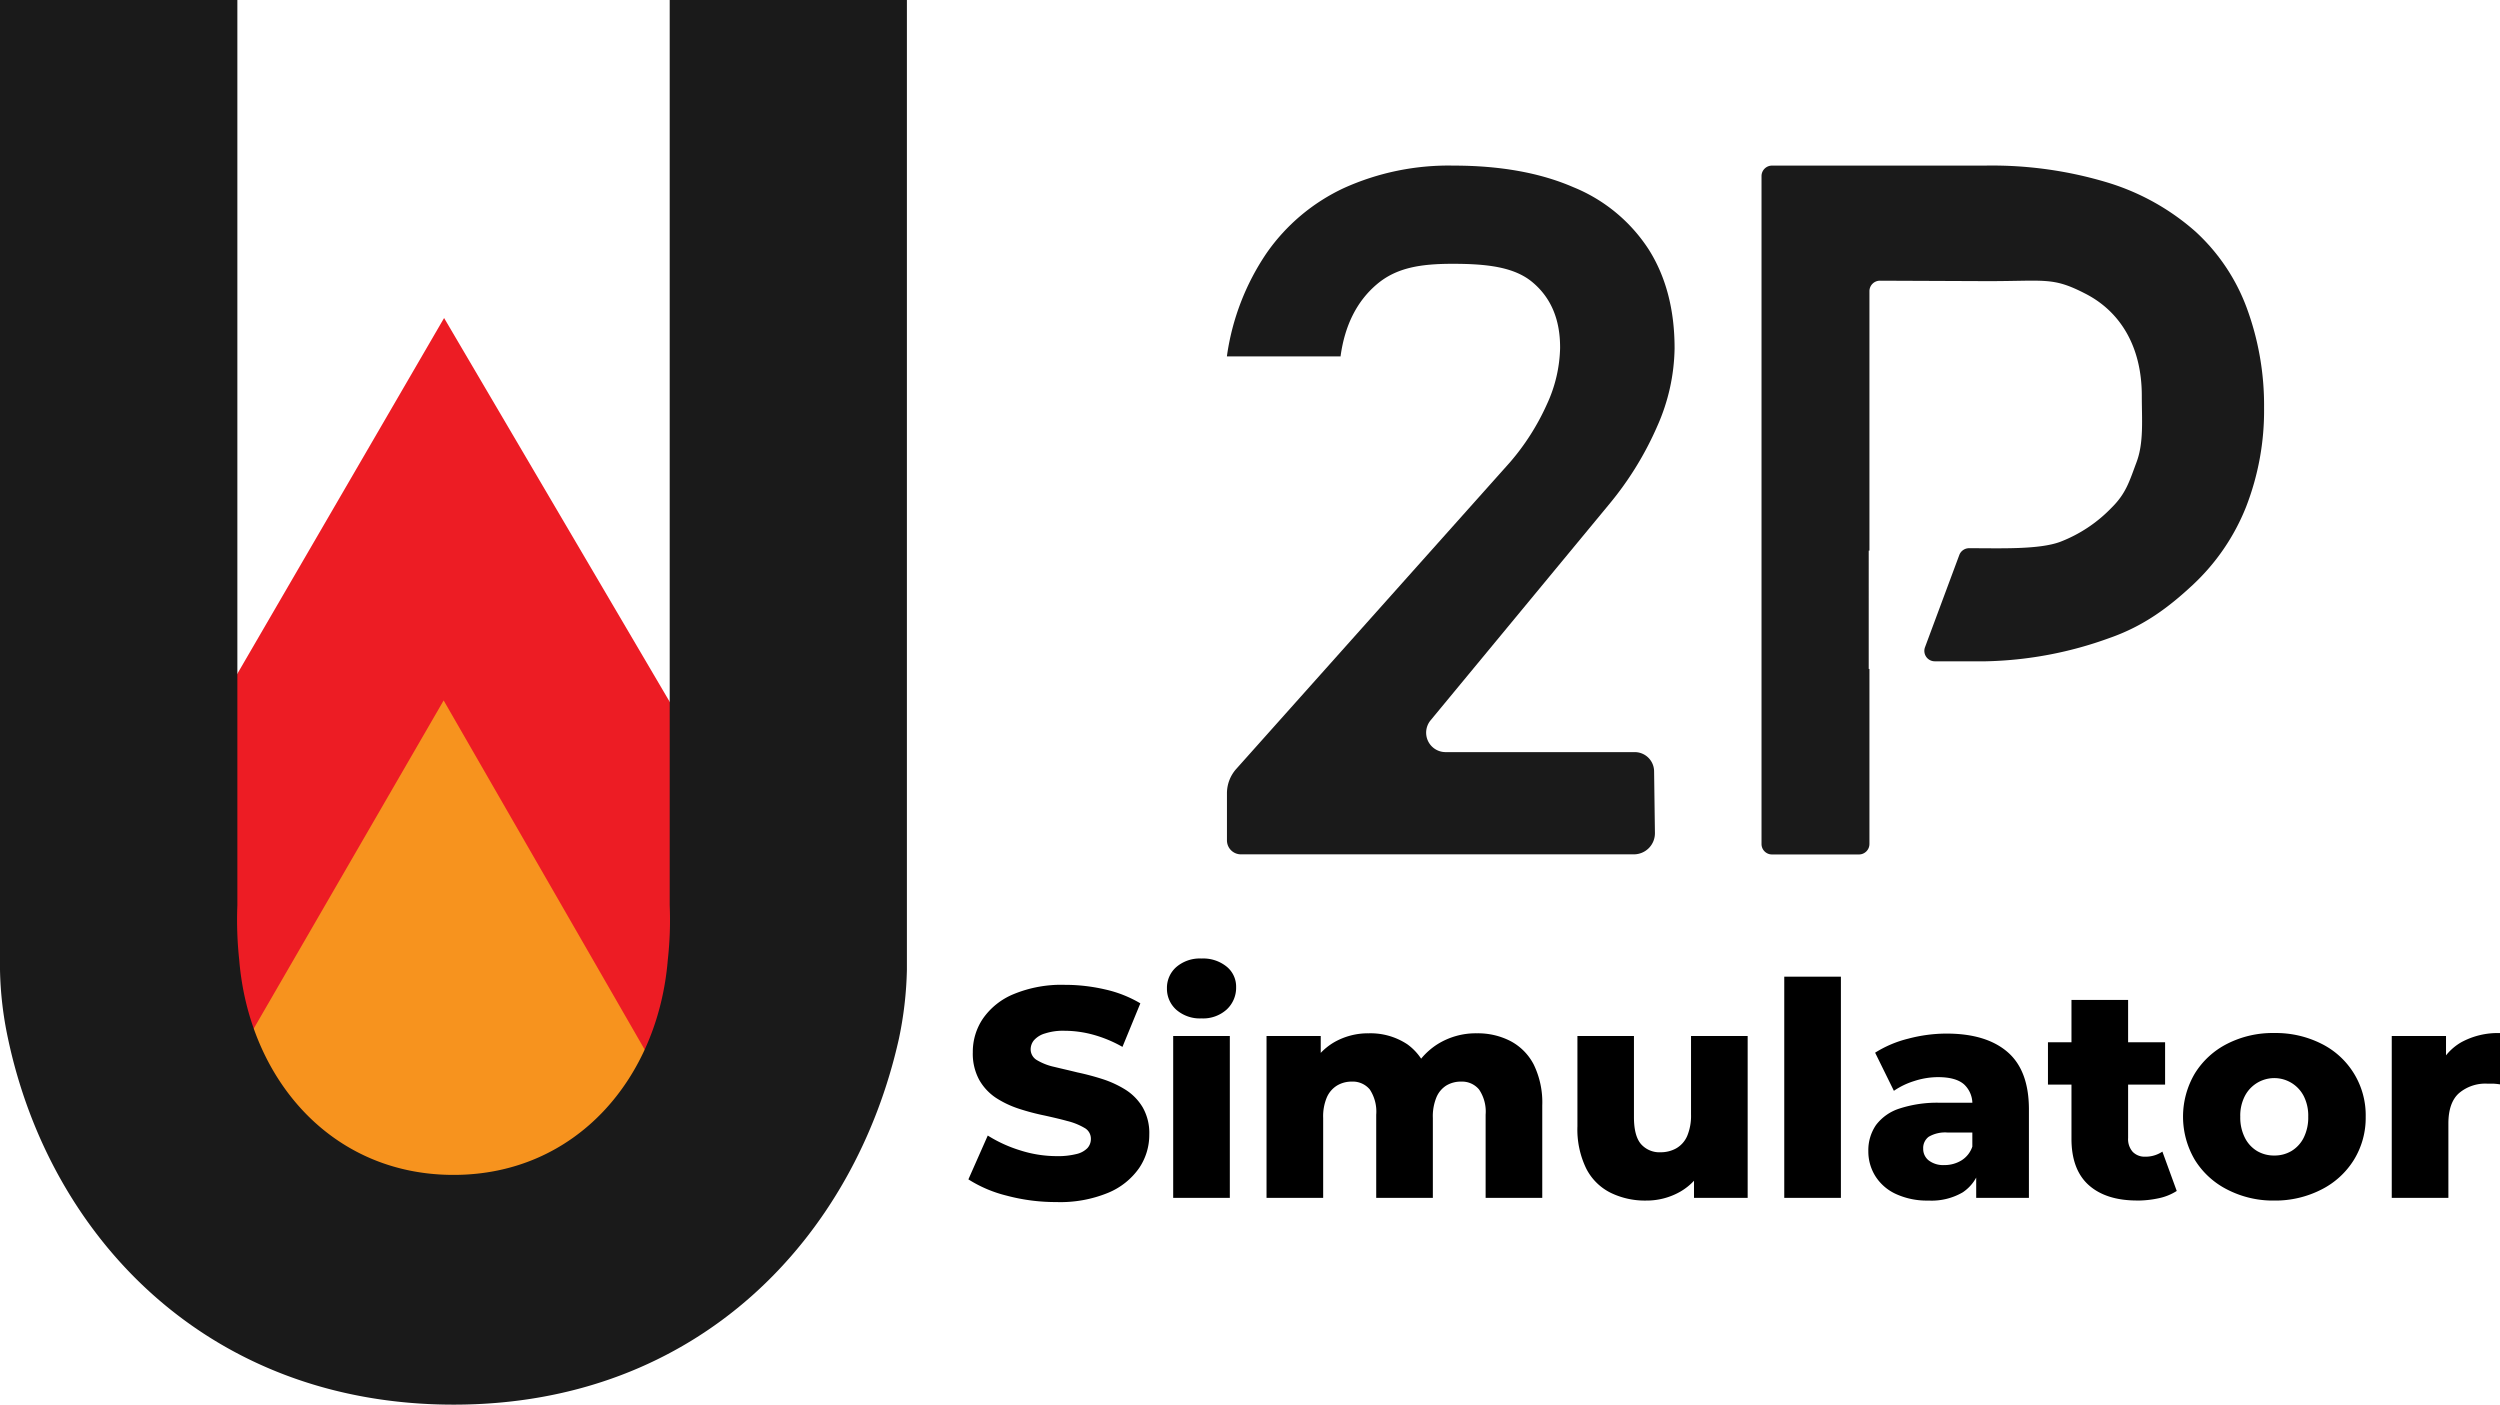<svg xmlns="http://www.w3.org/2000/svg" viewBox="0 0 452.89 254.46"><defs><style>.cls-1{fill:#ed1c24;}.cls-2{fill:#f7931e;}.cls-3{fill:#1a1a1a;}</style></defs><g id="Слой_2" data-name="Слой 2"><g id="Слой_4" data-name="Слой 4"><polygon class="cls-1" points="80.45 57.61 8.63 181.19 44.54 227.49 116.88 232.25 139.35 211.83 159.09 191.4 80.45 57.61"/></g><g id="Слой_3" data-name="Слой 3"><polygon class="cls-2" points="80.37 126.89 23.43 225.27 137.99 226.97 80.37 126.89"/></g><g id="Слой_2-2" data-name="Слой 2"><path class="cls-3" d="M155.61,0H121.32V164a64.91,64.91,0,0,1-.34,9.84c-1.74,21.43-16.57,39-38.82,39s-37.09-17.53-38.83-39A67.62,67.62,0,0,1,43,164V0H0V175.67H0a64.71,64.71,0,0,0,1.45,12.47c7.59,35.89,36.13,66.3,80.7,66.32s72.72-30.52,80.7-66.32a66.86,66.86,0,0,0,1.44-12.47h0V0Z"/></g><g id="Слой_7" data-name="Слой 7"><path class="cls-3" d="M222.27,143.72a6.63,6.63,0,0,1,1.69-4.43l49.58-55.54a43,43,0,0,0,6.69-10.51,25.47,25.47,0,0,0,2.39-10.16V62.9q0-7.59-5-11.77c-3.32-2.79-8.33-3.34-14.45-3.34-5.8,0-10.19.68-13.77,3.73s-5.76,7.37-6.54,12.95v.09H222.27v-.09a44.1,44.1,0,0,1,7.18-18.62,35.16,35.16,0,0,1,14-11.78A46,46,0,0,1,263.29,30Q276,30,285,33.9a29.48,29.48,0,0,1,13.68,11.3q4.68,7.41,4.68,17.88v.09a35.81,35.81,0,0,1-3.12,14,58.93,58.93,0,0,1-8.69,14.13l-32.39,39.19a3.52,3.52,0,0,0,2.68,5.76h34.31a3.51,3.51,0,0,1,3.5,3.48l.15,11.16a3.82,3.82,0,0,1-3.81,3.88H224.79a2.53,2.53,0,0,1-2.52-2.54Z"/></g><g id="Слой_9" data-name="Слой 9"><path class="cls-3" d="M407,55.75a35.35,35.35,0,0,0-9.29-13.81A42.81,42.81,0,0,0,382,33.13,72.34,72.34,0,0,0,359.61,30H321a1.9,1.9,0,0,0-1.89,1.9v121a1.89,1.89,0,0,0,1.89,1.89h15.76a1.9,1.9,0,0,0,1.9-1.89V121.18l-.13,0V99.75h.13v-47a1.9,1.9,0,0,1,1.9-1.9l19.55.08c10.45,0,11.74-.76,17.51,2.19C384,56.31,388,62.66,388,71.69c0,4.29.38,8.46-.94,12s-1.92,5.7-4.53,8.28a25.71,25.71,0,0,1-9.32,6.19c-3.87,1.43-10.83,1.15-16.49,1.15h0a1.9,1.9,0,0,0-1.78,1.23l-6.21,16.7a1.89,1.89,0,0,0,1.78,2.56h9.17a69.49,69.49,0,0,0,22.46-4.22c6.27-2.18,10.81-5.63,15.07-9.6a39,39,0,0,0,9.67-14.13,48.07,48.07,0,0,0,3.27-18A50.91,50.91,0,0,0,407,55.75Z"/><path d="M191.37,217.76a34.45,34.45,0,0,1-9-1.16,23.34,23.34,0,0,1-6.94-2.95l3.51-7.94a24.52,24.52,0,0,0,5.86,2.68,21.82,21.82,0,0,0,6.61,1.05,13.64,13.64,0,0,0,3.59-.38,4,4,0,0,0,2-1.08,2.45,2.45,0,0,0,.62-1.67,2.22,2.22,0,0,0-1.19-2,11.62,11.62,0,0,0-3.11-1.24c-1.27-.35-2.66-.67-4.15-1a41.29,41.29,0,0,1-4.57-1.21,17.77,17.77,0,0,1-4.21-2,9.57,9.57,0,0,1-3-3.24,9.92,9.92,0,0,1-1.16-5,10.71,10.71,0,0,1,1.84-6.1,12.58,12.58,0,0,1,5.56-4.43,22.6,22.6,0,0,1,9.29-1.68,32,32,0,0,1,7.31.84,21.77,21.77,0,0,1,6.35,2.51l-3.24,7.89a23,23,0,0,0-5.35-2.22,19.84,19.84,0,0,0-5.13-.7,10.59,10.59,0,0,0-3.56.49,4.19,4.19,0,0,0-2,1.24,2.59,2.59,0,0,0-.59,1.62,2.26,2.26,0,0,0,1.19,2,10.48,10.48,0,0,0,3.08,1.19c1.26.31,2.65.62,4.18,1a46.46,46.46,0,0,1,4.56,1.21,18.66,18.66,0,0,1,4.19,1.94,9.55,9.55,0,0,1,3.1,3.19,9.37,9.37,0,0,1,1.19,4.94,10.73,10.73,0,0,1-1.86,6.08,12.81,12.81,0,0,1-5.59,4.45A22.75,22.75,0,0,1,191.37,217.76Z"/><path d="M217.66,184.49a6.5,6.5,0,0,1-4.56-1.56,5.09,5.09,0,0,1-1.7-3.89,5,5,0,0,1,1.7-3.86,6.54,6.54,0,0,1,4.56-1.54,6.75,6.75,0,0,1,4.54,1.46,4.65,4.65,0,0,1,1.73,3.72,5.37,5.37,0,0,1-1.7,4.05A6.37,6.37,0,0,1,217.66,184.49ZM212.53,217V187.68h10.26V217Z"/><path d="M267.56,187.19a12.86,12.86,0,0,1,6.08,1.41,10,10,0,0,1,4.21,4.26,15.66,15.66,0,0,1,1.54,7.4V217H269.13V201.93a7.13,7.13,0,0,0-1.19-4.56,4,4,0,0,0-3.24-1.43,5.08,5.08,0,0,0-2.68.7,4.63,4.63,0,0,0-1.8,2.14,9,9,0,0,0-.65,3.75V217H249.31V201.93a7.27,7.27,0,0,0-1.16-4.56,4,4,0,0,0-3.27-1.43,5.12,5.12,0,0,0-2.65.7,4.74,4.74,0,0,0-1.86,2.14,8.83,8.83,0,0,0-.67,3.75V217H229.44V187.68h9.82v8.21l-1.94-2.33a11,11,0,0,1,4.37-4.75,12.33,12.33,0,0,1,6.27-1.62,12.06,12.06,0,0,1,7,2,10.1,10.1,0,0,1,4,6.34l-3.35-.75a12.67,12.67,0,0,1,4.73-5.57A13.06,13.06,0,0,1,267.56,187.19Z"/><path d="M298.18,217.49a14.17,14.17,0,0,1-6.4-1.41,9.92,9.92,0,0,1-4.43-4.4,16.22,16.22,0,0,1-1.59-7.64V187.68H296v14.69q0,3.39,1.27,4.88a4.46,4.46,0,0,0,3.59,1.49,5.74,5.74,0,0,0,2.78-.7,4.74,4.74,0,0,0,2-2.24,9.48,9.48,0,0,0,.7-3.92v-14.2h10.26V217h-9.72v-8.26l1.89,2.32a10.64,10.64,0,0,1-4.4,4.83A12.33,12.33,0,0,1,298.18,217.49Z"/><path d="M323.23,217V176.93h10.26V217Z"/><path d="M349.37,217.49a13.45,13.45,0,0,1-5.91-1.19,8.63,8.63,0,0,1-3.73-3.24,8.43,8.43,0,0,1-1.27-4.54,8.08,8.08,0,0,1,1.38-4.7,8.59,8.59,0,0,1,4.26-3,21.93,21.93,0,0,1,7.37-1.05h6.92v5.4h-5.51a5.89,5.89,0,0,0-3.48.76,2.53,2.53,0,0,0-1,2.16,2.64,2.64,0,0,0,1,2.13,4.32,4.32,0,0,0,2.81.84,5.87,5.87,0,0,0,3.11-.84,4.68,4.68,0,0,0,2-2.57l1.4,3.78a7.55,7.55,0,0,1-3.16,4.57A11.18,11.18,0,0,1,349.37,217.49ZM358,217v-5.45l-.7-1.35v-10a4.76,4.76,0,0,0-1.49-3.75q-1.49-1.32-4.72-1.32a14,14,0,0,0-4.3.7,13.55,13.55,0,0,0-3.7,1.78l-3.4-6.91a20.39,20.39,0,0,1,6-2.54,27.19,27.19,0,0,1,6.94-.92q7.13,0,11,3.3t3.92,10.26V217Z"/><path d="M371,196.48v-7.67h21.22v7.67Zm16.14,21c-3.74,0-6.66-.93-8.74-2.78s-3.14-4.66-3.14-8.4V181.14h10.26v25a3.48,3.48,0,0,0,.84,2.53,3,3,0,0,0,2.24.87,5.44,5.44,0,0,0,3.13-.92l2.6,7.13a9.76,9.76,0,0,1-3.27,1.32A18.4,18.4,0,0,1,387.11,217.49Z"/><path d="M412,217.49a18.09,18.09,0,0,1-8.53-2,14.69,14.69,0,0,1-5.86-5.37,15.39,15.39,0,0,1,0-15.66,14.69,14.69,0,0,1,5.86-5.37,18.09,18.09,0,0,1,8.53-1.95,18.33,18.33,0,0,1,8.56,1.95,14.45,14.45,0,0,1,8,13.23,14.5,14.5,0,0,1-2.14,7.8,14.68,14.68,0,0,1-5.88,5.37A18.33,18.33,0,0,1,412,217.49Zm0-8.16a6,6,0,0,0,3.1-.81,5.88,5.88,0,0,0,2.22-2.4,8.18,8.18,0,0,0,.83-3.81,7.83,7.83,0,0,0-.83-3.78,6,6,0,0,0-10.64,0,7.71,7.71,0,0,0-.84,3.78,8.06,8.06,0,0,0,.84,3.81,5.86,5.86,0,0,0,2.21,2.4A6,6,0,0,0,412,209.33Z"/><path d="M433.28,217V187.68h9.83v8.58l-1.51-2.43a9.84,9.84,0,0,1,4.24-5,13.78,13.78,0,0,1,7.05-1.68v9.29a10.86,10.86,0,0,0-1.25-.13l-1.08,0a7.37,7.37,0,0,0-5.07,1.7c-1.3,1.13-1.95,3-1.95,5.53V217Z"/></g></g></svg>